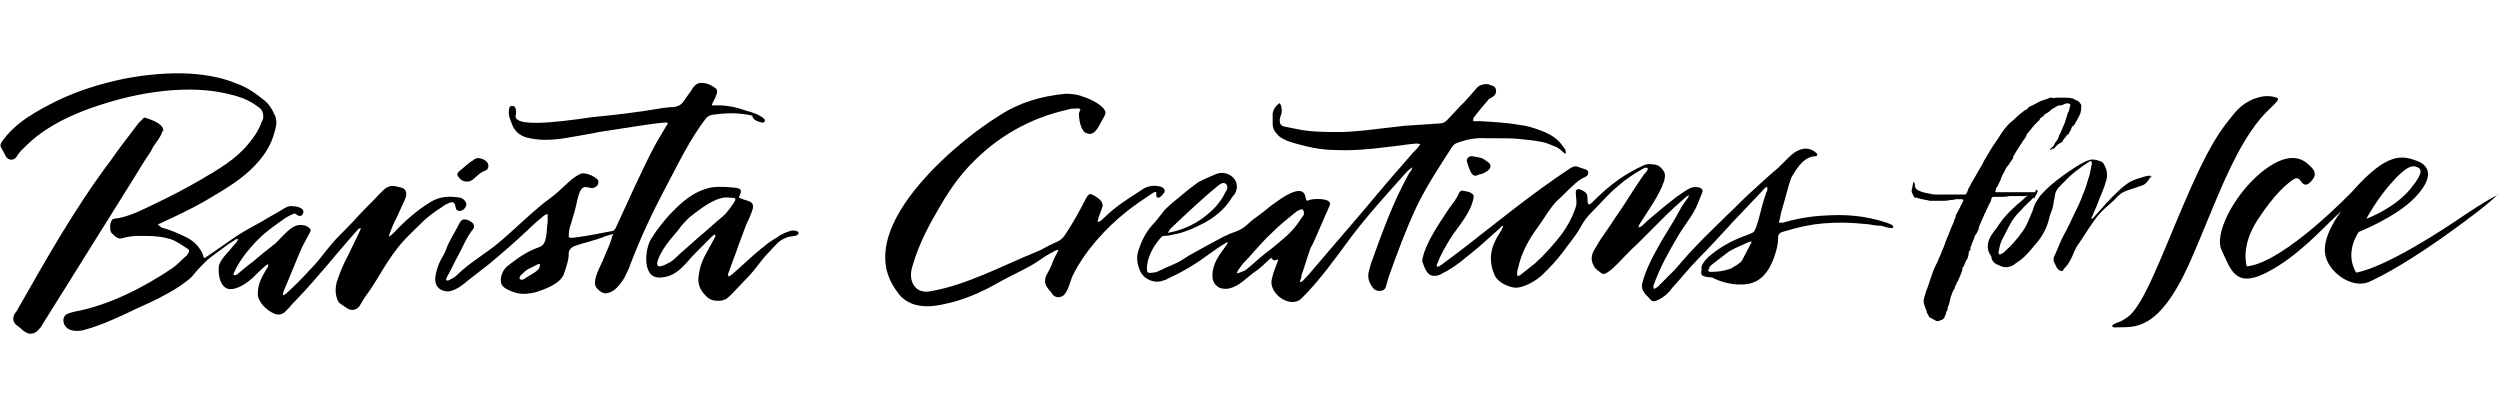 <?xml version="1.0" encoding="utf-8"?>
<!-- Generator: Adobe Illustrator 18.0.0, SVG Export Plug-In . SVG Version: 6.00 Build 0)  -->
<!DOCTYPE svg PUBLIC "-//W3C//DTD SVG 1.1//EN" "http://www.w3.org/Graphics/SVG/1.1/DTD/svg11.dtd">
<svg version="1.1" id="Layer_1" xmlns="http://www.w3.org/2000/svg" xmlns:xlink="http://www.w3.org/1999/xlink" x="0px" y="0px"
	 viewBox="0 0 320 52.1" style="enable-background:new 0 0 320 52.1;" xml:space="preserve">
<g>
	<g>
		<path d="M315.8,27.3c-3.5,2.4-10.3,6.8-14.2,7.6c0,0-1.6-2.2,0.3-5.2c0,0,4.8-1.9,7.2-4.4c2.3-2.4,2.1-4,0.3-4.7
			c-1.9-0.7-3.8-1.2-8.3,3.9c0,0-8.7,9.1-13.5,9.6c0,0-0.9-2.5,1.4-6c2.3-3.5,3.8-4.6,4.5-5.1c0.6-0.4,0.8-0.1,1.1,0.3
			c0.3,0.4,0.7,0.6,1.4-0.3c0.7-0.9,0-1.5-0.7-2.1c-0.7-0.6-2.5-1.6-5.9,1.2c-3.4,2.8-6.1,7.9-5,10c1.1,2.2,1.6,4.9,5.7,2.8
			c4.1-2.1,7.1-5.6,9.6-7.9c0,0-2.4,3-2.1,5.4c0.3,2.4,3.4,4.6,5.6,3.7c2-0.9,5.6-2.9,10.7-6.6c4.7-3.4,5.5-4.3,5.8-4.6
			C320.3,24.7,319.1,25.1,315.8,27.3z M306.2,23.3c1.6-1.8,2.4-2.1,2.9-2c0.9,0.2,1.2,0.7-0.5,2.8c-2.1,2.6-5.7,3.9-5.7,3.9
			S304.2,25.5,306.2,23.3z"/>
		<path d="M291.4,12.5c-0.5-0.2-1.1-0.2-1.4-0.2c0,0,0,0,0.1,0c0,0-2.3,0-4.1,2.2c-1.8,2.2-3.2,3.9-6.6,11.9
			c-2.7,6.3-5.1,12.9-7.1,14.2c-0.4,0.3-0.9,0.6-1.3,0.7c-0.9,0.3-0.8,0.7,0,0.6c2.1-0.1,5.2,0.7,9.2-8.1c3-6.7,5.4-14.2,9.2-18.7
			C290.7,13.6,292.1,12.7,291.4,12.5z"/>
		<g>
			<path d="M260.7,24.6L260.7,24.6c-0.1,0-0.2,0-0.2,0c-0.5,0-0.9,0-1.4,0c-0.3,0-0.7,0-1,0c-0.5,0-1,0-1.6,0c-0.3,0-0.6,0-0.8,0
				c-0.1,0-0.1,0-0.2,0c-0.1,0-0.1-0.1-0.1-0.2c0.1-0.1,0.1-0.2,0.1-0.3c0-0.1,0-0.1,0.1-0.1c0.2-0.3,0.3-0.7,0.5-1c0,0,0-0.1,0-0.1
				c0.1-0.3,0.3-0.7,0.5-1c0.1-0.3,0.3-0.6,0.5-0.8c0.1-0.1,0.1-0.2,0.2-0.3c0,0,0-0.1,0.1-0.1c0-0.1,0.1-0.2,0.1-0.2
				c0.1-0.1,0.2-0.3,0.2-0.4c0,0,0-0.1,0-0.1c0.1-0.1,0.2-0.3,0.3-0.5c0.1-0.1,0.1-0.2,0.2-0.3c0.2-0.3,0.3-0.5,0.5-0.8
				c0,0,0.1-0.1,0.1-0.1c0-0.1,0.1-0.2,0.1-0.2c0.2-0.3,0.4-0.5,0.5-0.8c0-0.1,0.1-0.2,0.1-0.2c0.2-0.2,0.3-0.4,0.5-0.6
				c0.1-0.2,0.3-0.3,0.4-0.5c0,0,0.1-0.1,0.1-0.1c0,0,0.1-0.1,0.1-0.1c0.1-0.1,0.2-0.2,0.3-0.3c0.1-0.1,0.2-0.1,0.2-0.3
				c0,0,0.1-0.1,0.1-0.1c0.2-0.1,0.4-0.3,0.5-0.4c0-0.1,0.1-0.1,0.1-0.1c0.2-0.1,0.5-0.3,0.7-0.5c0,0,0.1-0.1,0.1-0.1
				c0.2-0.1,0.5-0.3,0.7-0.4c0.1-0.1,0.2-0.1,0.3-0.1c0.3,0,0.5-0.1,0.7-0.2c0.2-0.1,0.4-0.1,0.6,0c0.1,0,0.1,0.1,0.1,0.2
				c-0.1,0.2-0.1,0.5-0.2,0.7c0,0.1,0,0.1-0.1,0.2c-0.1,0.4-0.3,0.9-0.4,1.3c-0.1,0.2-0.2,0.5-0.3,0.7c-0.1,0.2-0.2,0.5-0.3,0.7
				c-0.1,0.2-0.2,0.3-0.2,0.5c-0.1,0.2-0.2,0.4-0.4,0.6c0,0.1-0.1,0.1-0.1,0.2c-0.1,0.2-0.2,0.4-0.4,0.5c-0.1,0.1-0.2,0.2-0.2,0.3
				c0,0,0.1,0,0.1,0c0.1-0.1,0.2-0.2,0.4-0.2c0.1,0,0.1,0,0.1-0.1c0.1-0.1,0.2-0.2,0.3-0.3c0,0,0.1-0.1,0.1-0.1
				c0.2-0.1,0.3-0.2,0.5-0.3c0.1,0,0.1-0.1,0.1-0.1c0.1-0.3,0.4-0.5,0.5-0.7c0-0.1,0.1-0.1,0.2-0.2c0.1,0,0.1-0.1,0.1-0.1
				c0.1-0.2,0.2-0.4,0.3-0.5c0,0,0-0.1,0-0.1c0.1-0.2,0.1-0.3,0.3-0.4c0.1-0.1,0.1-0.2,0.2-0.2c0-0.1,0.1-0.2,0.1-0.3
				c0,0,0-0.1,0.1-0.1c0.1-0.2,0.2-0.4,0.3-0.6c0.1-0.1,0.1-0.3,0.2-0.4c0,0,0-0.1,0-0.1c0.1-0.3,0.1-0.5,0.1-0.8c0,0,0-0.1,0-0.1
				c0-0.2-0.2-0.3-0.3-0.5c-0.2-0.1-0.4-0.2-0.6-0.3c-0.1,0-0.1-0.1-0.2-0.1c-0.4-0.1-0.8-0.1-1.3-0.1c-0.2,0-0.4,0-0.6,0
				c-0.3,0-0.5,0.1-0.8,0c0,0,0,0-0.1,0c-0.1,0-0.2,0-0.3,0.1c-0.3,0.1-0.6,0.2-0.9,0.3c-0.5,0.2-0.9,0.5-1.4,0.7
				c-0.1,0-0.1,0.1-0.2,0.1c0,0-0.1,0.1-0.1,0.1c0,0.1-0.1,0.1-0.2,0.2c-0.1,0-0.1,0.1-0.2,0.1c-0.4,0.3-0.8,0.6-1.1,0.9
				c-0.1,0.1-0.2,0.2-0.3,0.3c-0.2,0.1-0.3,0.3-0.5,0.4c-0.5,0.5-1,1.1-1.4,1.8c-0.3,0.5-0.7,1-1,1.5c-0.3,0.5-0.6,1-0.9,1.5
				c-0.1,0.2-0.2,0.4-0.3,0.6c-0.5,0.8-0.9,1.6-1.4,2.4c-0.1,0.3-0.3,0.5-0.4,0.8c0,0.1-0.1,0.2-0.1,0.3c-0.1,0.1-0.1,0.2-0.2,0.3
				c-0.1,0-0.3,0-0.4,0c-0.5,0-1,0-1.6,0c-0.2,0-0.5,0-0.7,0c-0.3,0-0.6,0-0.9,0c-0.3,0-0.6,0-0.9-0.1c-0.2,0-0.4-0.1-0.6-0.1
				c-0.1,0-0.2-0.1-0.4-0.1c-0.3-0.1-0.5-0.2-0.7-0.3c-0.1-0.1-0.3-0.3-0.3-0.5c0-0.1,0-0.1,0-0.2c0-0.1-0.1-0.2-0.1-0.3
				c0,0,0,0-0.1,0c0,0,0,0,0,0c0,0,0,0.1,0,0.1c-0.1,0.3-0.1,0.6-0.2,0.9c0,0.1,0,0.2,0,0.3c0.1,0.2,0.2,0.4,0.3,0.6
				c0,0.1,0.1,0.1,0.2,0.1c0.1,0,0.2,0,0.4,0.1c0.1,0,0.2,0,0.3,0.1c0.1,0,0.2,0,0.2,0c0.3,0.1,0.6,0.1,0.9,0.2c0.4,0,0.7,0,1.1,0
				c0.2,0,0.4,0,0.6,0c0.3,0,0.6,0,0.9-0.1c0.2,0,0.5,0,0.7-0.1c0.1,0,0.1,0,0.2,0c0.1,0,0.3,0,0.4,0c0.1,0,0.1,0,0.2,0
				c0.1,0,0.1,0,0.2,0.1c0,0,0,0,0,0.1c-0.1,0.3-0.3,0.5-0.4,0.8c-0.1,0.2-0.2,0.4-0.3,0.6c-0.1,0.2-0.3,0.4-0.3,0.7c0,0,0,0,0,0.1
				c-0.1,0.1-0.2,0.3-0.2,0.5c-0.1,0.1-0.1,0.3-0.2,0.4c-0.2,0.5-0.4,1-0.6,1.5c-0.2,0.4-0.3,0.8-0.5,1.3c-0.1,0.3-0.3,0.6-0.4,1
				c0,0.1-0.1,0.1-0.1,0.2c-0.2,0.4-0.3,0.8-0.5,1.1c-0.3,0.6-0.5,1.2-0.7,1.8c-0.1,0.3-0.2,0.6-0.3,0.9c-0.1,0.2-0.1,0.4-0.2,0.5
				c-0.1,0.3-0.2,0.7-0.3,1c-0.1,0.3-0.1,0.6,0,0.9c0.1,0.2,0.1,0.4,0.2,0.5c0,0.1,0.1,0.2,0.1,0.3c0,0.3,0.2,0.4,0.3,0.7
				c0,0.1,0.2,0.2,0.3,0.2c0,0,0.1,0.1,0.1,0.1c0.1,0,0.1,0.1,0.2,0.1c0.1,0,0.2,0.1,0.2,0.1c0.1,0.1,0.2,0.1,0.4,0.1
				c0.1,0,0.1,0,0.2-0.1c0.3,0,0.5-0.2,0.6-0.4c0.1-0.2,0.1-0.3,0.2-0.5c0-0.1,0-0.2,0.1-0.3c0.1-0.1,0.1-0.2,0.1-0.4
				c0.2-0.5,0.3-0.9,0.4-1.4c0.1-0.3,0.2-0.5,0.3-0.8c0,0,0.1-0.1,0.1-0.1c0-0.1,0.1-0.1,0.1-0.2c0-0.2,0.1-0.3,0.2-0.5
				c0-0.1,0.1-0.3,0.2-0.4c0.1-0.2,0.2-0.5,0.3-0.7c0.1-0.3,0.3-0.6,0.3-1c0,0,0-0.1,0.1-0.1c0.1-0.2,0.2-0.5,0.3-0.7
				c0-0.1,0-0.1,0.1-0.2c0,0,0-0.1,0.1-0.1c0.1-0.3,0.2-0.6,0.2-0.9c0-0.1,0-0.1,0.1-0.2c0.1-0.1,0.2-0.2,0.1-0.3c0,0,0-0.1,0-0.1
				c0-0.1,0.1-0.1,0.1-0.2c0.1-0.3,0.2-0.6,0.4-1c0-0.1,0-0.2,0.1-0.3c0-0.1,0.1-0.2,0.2-0.3c0.1-0.3,0.3-0.5,0.3-0.8
				c0-0.1,0.1-0.2,0.1-0.3c0.1-0.2,0.2-0.4,0.3-0.7c0.1-0.1,0.1-0.3,0.2-0.4c0.1-0.2,0.1-0.4,0.3-0.6c0,0,0,0,0-0.1
				c0.2-0.3,0.3-0.7,0.5-1c0.1-0.2,0.2-0.4,0.2-0.6c0.1-0.1,0.1-0.2,0.2-0.2c0.1,0,0.1,0,0.2,0c0.2,0,0.3,0,0.5,0c0.1,0,0.1,0,0.2,0
				c0.4,0,0.8,0,1.2-0.1c0.2,0,0.4,0,0.5,0c0.2,0,0.5,0,0.7,0c0.1,0,0.1,0,0.2,0c0.1,0,0.1,0,0.2,0c0.1,0,0.1,0,0.2,0
				c0.3,0,0.6-0.1,0.9-0.1c0,0,0,0,0,0C260.1,24.9,260.3,24.8,260.7,24.6C260.6,24.6,260.7,24.6,260.7,24.6z"/>
			<path d="M275.3,22.5c-0.1,0-0.2,0-0.4,0c-0.4,0.1-2,0.5-2.6,1c-0.4,0.3-0.8,0.6-1.2,1c-1,0.9-2.1,2.2-3,3.2
				c-0.1,0.1-0.2,0.3-0.4,0.3c0-0.1,0-0.2,0.1-0.3c0.2-0.5,0.4-0.9,0.6-1.4c0.4-1.1,0.9-2.1,1.2-3.2c0.2-0.7,0.1-1.3-0.2-1.9
				c-0.1-0.2-0.2-0.4-0.4-0.5c-0.5-0.2-1.1-0.4-1.6-0.2c-0.4,0.1-0.7,0.3-1.1,0.5c-1,0.6-1.9,1.2-2.8,1.9c-0.8,0.6-1.6,1.3-2.3,2.1
				c-0.2,0.2-0.4,0.6-0.6,0.9c-0.2,0.3-0.3,0.7-0.4,1c-0.4,0.9-0.7,1.9-1.3,2.7c-0.7,1-1.4,1.8-2.3,2.6c-0.2,0.2-0.4,0.3-0.7,0.4
				c0-0.1-0.1-0.2-0.1-0.3c0.1-0.5,0.2-1,0.4-1.5c0.4-0.7,0.7-1.4,1.1-2.1c0.3-0.6,0.8-1.2,1.3-1.7c0.6-0.7,1.3-1.3,1.9-1.9
				c0.1-0.1,0.2-0.3,0.3-0.5c0.1-0.2-0.1-0.3-0.2-0.3l-0.3,0.8c-0.1-0.2-0.3-0.2-0.4-0.3c0,0-0.1,0-0.1,0c0,0-0.1,0-0.1,0.1
				c-0.3,0.2-0.5,0.4-0.7,0.6c-1.2,1-2.3,2-3.1,3.2c-0.3,0.5-0.7,0.9-1,1.4c-0.5,0.8-0.7,1.7-0.1,2.6c0.1,0.1,0.1,0.2,0.1,0.3
				c0.1,0.4,0.3,0.6,0.6,0.8c0.2,0.1,0.5,0.2,0.7,0.3c0.5,0.2,0.9,0.1,1.4-0.1c0.3-0.2,0.7-0.5,1-0.7c0.8-0.6,1.4-1.4,2-2.1
				c0.7-0.8,1.3-1.8,1.6-2.9c0.1-0.4,0.2-0.8,0.4-1.3c0.2-0.4,0.2-0.8,0.3-1.3c0.1-0.3,0.1-0.7,0.2-1c0.2-0.6,0.6-0.9,1.1-1.4
				c0.9-1,2-1.8,3.2-2.6c0.1,0,0.2-0.1,0.2-0.1c0.2,0.1,0.2,0.4,0.1,0.6c-0.1,0.6-0.2,1.2-0.4,1.7c-0.2,0.7-0.4,1.4-0.7,2
				c-0.3,0.9-0.7,1.7-1.1,2.5c-0.5,1.1-1,2.1-1.6,3.2c-0.3,0.7-0.6,1.4-0.9,2.1c-0.2,0.3-0.2,0.7,0,1c0.2,0.4,0.3,0.9,0.9,1
				c0.2,0,0.2-0.2,0.3-0.3c0.6-0.6,1-1.4,1.3-2.2c0.1-0.2,0.2-0.4,0.3-0.6c0.7-1,1.3-2,2-3c0.3-0.4,0.6-0.9,1-1.3
				c0.7-0.8,1.5-1.3,2.2-2.1c0,0,0.1-0.1,0.1-0.1c0.2-0.2,0.6-0.5,0.7-0.5c0.5-0.3,1.5-0.5,1.9-0.7c0.6-0.2,0.9-0.2,1.4-1
				c0.1-0.1,0.2-0.3,0.2-0.4C275.5,23,275.5,22.6,275.3,22.5z"/>
			<path d="M260.4,25.4l0.3-0.8c0,0-0.1,0-0.1,0c-0.3,0.1-0.5,0.3-0.8,0.5c0,0,0.1,0,0.1,0C260.1,25.2,260.3,25.2,260.4,25.4z"/>
		</g>
	</g>
	<g>
		<g>
			<path d="M20.2,28.8c0.1-0.1,0.2-0.2,0.3-0.2c0.6-0.3,1.1-0.5,1.7-0.8c1.7-0.8,3.5-1.7,5.1-2.7c1.7-1,3.3-2,4.7-3.3
				c1.5-1.4,2.7-3,3.2-5.1c0.2-0.7,0.3-1.4-0.1-2.1c-0.3-0.7-0.7-1.3-1.2-1.7c-1.1-0.9-2.2-1.7-3.6-2.2C26,8.9,20.4,9.2,15.8,10.1
				c-2.9,0.6-5.8,1.5-8.5,2.8c-2.6,1.3-5.4,2.8-7.1,5.3c-0.1,0.2-0.2,0.4-0.1,0.6c0.2,0.4,0.5,0.9,0.7,1.3c0.3,0.4,0.9,0.5,1.3,0
				C2.4,19.5,3,19,3.5,18.5c3.1-3,7.7-4.7,11.8-5.8c4.6-1.2,10-1.8,14.6-0.5c1.2,0.3,2.3,0.8,3.3,1.6c0.4,0.3,0.5,0.7,0.5,1.2
				c0,0.2-0.1,0.4-0.2,0.6c-0.4,1.1-1,2-1.7,2.8c-1.6,2-3.9,3.3-6.1,4.6c-1.9,1.1-3.8,2.1-5.7,3c-1.7,0.8-3.5,1.8-5.4,2
				c-0.2,0-0.3,0.2-0.4,0.4c0,0.1-0.1,0.3-0.1,0.4c0,0.9,0,0.9,0.7,1.5c0.3,0.2,0.5,0.3,0.8,0.2c0.7-0.2,1.4-0.3,2.1-0.3
				c0.4,0,0.7,0,1.1,0c1,0,2,0.1,3,0.4c0.9,0.3,1.5,0.8,2.3,1.3c0.1,0,0.1,0.2,0.1,0.3c-0.1,0.2-0.2,0.4-0.3,0.5
				c-0.6,0.5-1.1,1.1-1.8,1.6c-3.7,2.5-8.2,4.8-12.6,5.6c-0.4,0.1-0.8,0.2-1.1,0.4c-0.5,0.5-0.3,1.3,0.2,1.7
				c0.5,0.4,1.3,0.4,1.9,0.3c2.4-0.6,4.9-1.8,7.2-2.9c1.8-0.8,3.5-1.6,5.2-2.7c0.7-0.5,1.5-1,2-1.7c0.5-0.6,1-1.1,1.5-1.6
				c0.7-0.6,1.4-1.1,2.1-1.6c0.5-0.4,1.1-0.8,1.6-1.1c0.1-0.1,0.2-0.1,0.4-0.1c-0.1,0.2-0.2,0.4-0.3,0.5c-0.5,0.5-0.9,1.1-1.4,1.6
				c-0.4,0.5-0.8,1-0.8,1.6c-0.1,1,0.3,2.9,1.7,2.7c1.1-0.1,2.5-1.2,3.2-2c0.4-0.4,0.8-0.7,1.1-1c0.1-0.1,0.2-0.1,0.3-0.2
				c0.1,0.2,0,0.4-0.1,0.5c-0.6,1-1.2,2-1.2,3.2c0,0.2,0,0.5,0.1,0.7c0.4,0.9,1.1,1.5,1.9,1.9c0.6,0.3,1.2,0.2,1.7-0.4
				c0.1-0.1,0.2-0.2,0.3-0.3c0.3-0.4,0.6-0.7,1-1.1c2.7-2.8,5.1-5.9,7.7-8.8c0.1-0.1,0.2-0.3,0.5-0.3c-0.1,0.2-0.1,0.3-0.2,0.5
				c-0.5,1-0.9,1.9-1.4,2.9c-0.6,1.1-1.1,2.3-1.5,3.5c-0.2,0.8-0.2,1.5,0.1,2.3c0.1,0.2,0.2,0.4,0.4,0.5c0.3,0.2,0.6,0.4,0.9,0.6
				c0.5,0.3,1.1,0.2,1.5-0.3c0.2-0.3,0.4-0.7,0.6-1c0.1-0.1,0.1-0.2,0.2-0.3c1-1.3,1.8-2.8,2.7-4.2c0.6-0.9,1.2-1.8,2-2.7
				c0.9-1,1.9-1.9,2.9-2.9c0.8-0.7,1.7-1.3,2.6-1.9c0.3-0.1,0.5-0.3,0.8-0.3c0.6-0.1,0.4,0.8,0.7,1c0.4,0.3,1.1-0.1,1.2-0.7
				c0-0.4-0.4-0.8-0.8-0.9c-1.3-0.2-2.5-0.2-3.7,0.5c-1.8,1.1-3.3,2.4-4.7,3.9c-0.2,0.2-0.4,0.4-0.7,0.6c0-0.1,0-0.2,0-0.2
				c0.3-0.8,0.6-1.6,1-2.3c0.3-0.7,0.7-1.5,1-2.2c0.1-0.2,0.2-0.5,0.2-0.7c0-0.5-0.2-0.8-0.7-0.9c-0.4-0.1-0.7-0.2-1.1-0.2
				c-0.2,0-0.5,0.1-0.7,0.2c-0.3,0.2-0.6,0.5-0.9,0.8c-0.9,1-1.9,1.9-2.8,2.9c-0.8,0.9-1.7,1.8-2.5,2.6c-0.5,0.5-0.9,1-1.4,1.6
				c-0.7,0.9-1.4,1.8-2.2,2.6c-1,1.1-2,2.1-3.1,3.1c-0.1,0.1-0.2,0.1-0.3,0.2c-0.2-0.2,0-0.3,0-0.5c0.6-1.4,1.1-2.7,1.7-4.1
				c0.3-0.7,0.6-1.5,1-2.2c0.2-0.4,0.5-0.9,0.7-1.3c0.1-0.2,0.1-0.3-0.1-0.5c-0.3-0.3-0.7-0.4-1.1-0.4c-1.2-0.1-2.4,1.6-3.3,2.4
				c-0.9,0.7-1.8,1.4-2.7,2.2c-0.7,0.5-1.4,1.1-2,1.6c-0.1,0.1-0.3,0.3-0.6,0.2c0-0.1,0-0.2,0-0.2c0.4-0.9,0.9-1.7,1.5-2.5
				c0.5-0.6,1-1.2,1.5-1.7c0.4-0.4,0.8-0.8,1.2-1.1c0.6-0.5,1.3-1,2-1.5c0.4-0.3,0.9-0.6,1.4-0.8c0.2-0.1,0.3-0.1,0.5,0.1
				c0.3,0.2,0.5,0.2,0.7,0c0.2-0.3,0.2-0.6-0.1-0.8c-0.3-0.2-0.7-0.3-1.1-0.3c-0.6-0.1-1,0.2-1.5,0.5c-0.8,0.5-1.6,0.9-2.4,1.4
				c-1.1,0.6-2.2,1.2-3.3,1.9c-1.3,0.9-2.6,1.8-3.9,2.7c-0.1,0.1-0.2,0.1-0.3,0.1c-0.1-0.2-0.1-0.4-0.2-0.6c-0.5-1-1.3-1.7-2.2-2.1
				c-1-0.5-2-0.9-3.1-1.2C20.5,28.9,20.4,28.9,20.2,28.8"/>
			<path d="M20.9,16.6c-0.1-0.8-1.6-1.3-2.2-1.5c-0.2-0.1-0.4,0-0.5,0.2c-0.2,0.2-0.3,0.3-0.5,0.5c-1.2,1.6-2.4,3.1-3.5,4.7
				C9.6,26.6,5.9,33.2,2.2,39.7c-0.1,0.2-0.3,0.4-0.4,0.6c-0.2,0.5-0.1,1,0.3,1.3c0.6,0.4,0.9,0.9,1.6,1.1c0.7,0.1,1.1-0.3,1.5-0.8
				c4-6.4,8-12.8,12-19.2c0.7-1.1,1.3-2.2,2.1-3.3c0.1-0.2,0.2-0.4,0.3-0.6c0.4-0.6,1-1.3,1.2-2C20.9,16.8,20.9,16.7,20.9,16.6"/>
			<path d="M62.2,21.8c0.4-0.2,0.4-0.8,0.1-1.1c-0.2-0.2-0.4-0.3-0.7-0.4c-0.3-0.1-0.6-0.1-0.9,0.1c-0.2,0.2-0.5,0.3-0.7,0.5
				c-0.4,0.3-0.8,0.7-1.2,1c-0.4,0.4-0.3,0.5,0,0.9l0,0c0.4,0.5,1.2,0.6,1.7,0.2C61.1,22.5,61.4,22.1,62.2,21.8
				C62.2,21.8,62.2,21.8,62.2,21.8"/>
			<path d="M97.6,15.7c0.3,0,0.4-0.3,0.2-0.5c-0.5-0.5-1.7-0.9-2.2-1c-1.4-0.5-2.7-0.8-4.4-0.7c-0.4,0,1.1-1.7,0.4-2.2
				c-0.9-0.7-1.8-0.8-2.3-0.6c-0.2,0.1-0.5,0.3-0.9,1c-0.3,0.4-0.7,1-1,1.4c-0.3,0.4-0.7,0.5-1.1,0.6c-0.5,0-1.4,0.1-1.9,0.2
				c-3,0.5-5.6,0.8-8.6,1.1c-1.1,0.1-10.1,1.7-9.8-0.2c0.1-0.4,0.1-0.8-0.1-1.1c-0.1-0.2-0.7-0.2-0.7,0.1c-0.1,0.4-0.1,0.8,0,1.2
				c0.1,0.3,0.2,0.6,0.3,0.8c0.3,0.9,0.9,1.5,1.9,1.8c0.8,0.2,1.6,0.3,2.4,0.3c1.8,0,3.5-0.4,5.3-0.7c0.7-0.1,1.4-0.3,2.2-0.4
				c1.3-0.2,2.6-0.4,3.9-0.6c1.3-0.2,2.5-0.4,3.8-0.5c0.2,0,0.3-0.1,0.5,0.1c-0.1,0.1-0.1,0.2-0.2,0.3c-0.4,0.7-0.9,1.5-1.3,2.2
				c-1.6,2.9-3.8,7.9-5.2,10.9c-0.1,0.2-0.3,0.4-0.6,0.4c-1.5,0.3-3,0.6-4.6,0.8c-0.2,0-0.5,0.1-0.7,0c-0.1,0-0.1-0.1-0.1-0.2
				c0-0.5,0.1-1.1,0.3-1.6c0.3-1,0.6-2,0.8-3c0.6-2.7,1.4-1.2,2.2-1.6c0.4-0.2,0.5-0.4,0.5-0.8c0-0.3-0.9-0.8-1.3-0.9
				c-0.4-0.1-0.7-0.2-1.1,0c-1,0.5-1.7,1.3-2.5,2c-0.8,0.8-1.8,1.4-2.6,2.1c-1.8,1.5-3.5,3.2-5.3,4.7c-1.7,1.4-3.8,2.6-5.3,4.1
				c-0.3,0.3-0.7,0.5-1.1,0.7c-0.1,0-0.1,0-0.2,0c-0.1,0-0.1-0.1-0.1-0.2c0.1-0.1,0.1-0.3,0.2-0.4c0.5-0.9,0.9-1.8,1.4-2.7
				c0.6-1.1,1-2.2,1.8-3.2c0.3-0.3,0.2-0.8-0.2-1c-0.1-0.1-0.2-0.1-0.3-0.2c-0.6-0.2-0.9-0.2-1.2,0.4c-0.4,0.8-0.9,1.6-1.3,2.4
				c-0.3,0.5-0.4,1.1-0.7,1.6c-0.5,0.8-0.8,1.5-1,2.4c-0.1,0.5-0.2,1.2,0.2,1.7c0.3,0.4,0.8,0.6,1.4,0.6c0.9-0.1,1.8-0.8,2.5-1.4
				c0.9-0.7,1.8-1.4,2.7-2.1c1.7-1.4,3.4-2.9,5-4.4c0.6-0.6,1.3-1.2,1.9-1.7c0.1-0.1,0.3-0.2,0.5-0.3c0.1,0,0.1,0,0.1,0.1
				c0,0.3,0,0.8,0,0.9c-0.2,1.2,0,2.8-1,3.2c-1.7,0.6-2.8,1.4-4.2,2.5c-0.6,0.5-1,1.6-0.7,2.3c0.3,0.6,1.3,0.9,1.9,1.1
				c0.8,0.2,1.7,0.1,2.5-0.1c1.2-0.4,3.2-1.1,3.6-2.4c0.3-0.9,0.6-1.7,0.6-2.6c0-0.4,0.3-0.7,0.7-0.9c1.5-0.5,2.6-0.7,4.1-1.3
				c0.4-0.1,0.9-0.3,0.9-0.2c-0.2,0.3-0.2,0.4-0.2,0.5c-0.5,1.5-0.4,1-1,2.5c-0.3,0.9-1.7,3-0.9,3.9c0.5,0.5,1,1,2.1,0.3
				c0.6-0.4,1-1,1.4-1.6c0.3-0.6,0.6-1.2,0.8-1.8c1.3-3.4,2.8-6.6,4.5-9.8c1.6-3,3.1-6.2,5.2-8.9c0.2-0.2,0.4-0.3,0.7-0.4
				c0.8-0.1,1.6-0.2,2.5-0.2c0.9,0,1.8,0.1,2.7,0.3C96.3,15.3,97,15.6,97.6,15.7 M66.7,35.8c-0.1,0-0.2-0.1-0.2-0.2
				c0-0.2,0.1-0.3,0.2-0.4c0.3-0.3,0.6-0.6,1-0.8c0.2-0.1,0.4-0.2,0.6-0.3c0.2-0.1,0.4-0.2,0.6-0.3c0.1,0,0.1,0,0.2,0
				c0,0,0,0.1,0,0.1c0,0.3-0.1,0.5-0.3,0.7c-0.5,0.4-1.1,0.7-1.7,1.1C67,35.8,66.8,35.8,66.7,35.8"/>
			<path d="M97.6,31.7c-0.2,0.1-0.3,0.3-0.5,0.4c-1.2,1-2.3,2.1-3.5,3.1c-0.1,0.1-0.2,0.1-0.3,0.2c-0.2-0.2-0.1-0.4,0-0.6
				c0.4-1.2,0.9-2.4,1.3-3.6c0.3-0.8,0.6-1.6,0.9-2.4c0.3-0.6,0.6-1.3,0.8-1.9c0.2-0.6,0.1-1-0.6-1.2c-0.3-0.1-0.7-0.2-1.1-0.4
				c0-0.1,0-0.2,0.1-0.3c0-0.1,0.1-0.2,0.1-0.3c0.1-0.3,0-0.5-0.3-0.6C94.2,24,92.1,23.8,91,24c-2.3,0.5-3.8,1.9-5.4,3.6
				c-0.8,0.9-1.6,1.9-2.2,2.9c-0.7,1-1.1,3.7,0,4.7c0.4,0.3,0.9,0.4,1.4,0.3c2-0.2,3-1.9,4.3-3.2c0.7-0.7,1.3-1.3,2-2
				c0.1-0.1,0.2-0.2,0.4-0.3c0.1,0.2,0.1,0.3,0,0.4c-0.4,0.7-0.8,1.5-1.2,2.2c-0.5,0.9-0.8,1.9-0.9,2.9c-0.1,1.1,0.4,1.9,1.2,2.6
				c0.1,0.1,0.2,0.1,0.3,0.2c0.4,0.2,0.8,0.2,1.2,0.2c0.3,0,0.5-0.1,0.8-0.2c0.3-0.2,0.6-0.5,0.8-0.7c0.7-0.7,1.3-1.4,2-2.1
				c1-1,1.7-2.2,2.7-3.2c0.9-0.9,1.2-1.5,2.3-1.9c0.4-0.2,1.4-0.1,1.5-0.5c0.1-0.3-0.4-0.4-0.7-0.4c-0.4,0-1.6,0.5-1.9,0.8
				C98.3,31.1,98.6,30.9,97.6,31.7 M85.5,33.7c-2.5,1.4-0.9-1.3-0.6-1.8c0.5-0.8,1.1-1.5,1.7-2.2c0.3-0.3,0.5-0.7,0.8-1
				c0.3-0.3,0.6-0.7,1-1c0.9-0.7,1.9-1.5,3-2c0.6-0.3,1.3-0.5,2-0.4c0.8,0,0.9,0.1,0.5,0.7c-0.4,0.6-0.9,1.3-1.5,1.8
				c-1,0.8-1.9,1.7-2.9,2.5c-0.9,0.8-1.7,1.5-2.6,2.3C86.6,32.9,86,33.5,85.5,33.7"/>
		</g>
		<g>
			<path d="M138.8,16.9c0,0,0.1,0.1,0.2,0.1c1.2,0.7,1.8-1.3,2.3-2c0.1-0.2,0.2-0.4,0.2-0.6c-0.1-0.9-2.1-1.8-2.8-2
				c-0.7-0.3-1.5-0.4-2.3-0.4c-3.1,0.3-5.9,1.1-8.5,2.8c-2.7,1.7-5.2,3.7-7.5,5.9c-3.4,3.3-8.1,8.8-6.9,13.9
				c0.3,1.2,0.9,2.2,1.6,3.1c0.9,1.1,2.2,1.5,3.6,1.5c1.2,0,2.3-0.3,3.5-0.6c2.1-0.6,4-1.5,5.9-2.6c1.8-1,3.8-1.8,5.4-3
				c0.3-0.2,0.6-0.4,1-0.6c0.3-0.1,0.5-0.4,1-0.4c-0.3,0.6-0.5,0.9-0.7,1.4c-0.2,0.6-0.5,1.2-0.8,1.7c-0.3,0.6-0.4,1.2,0.2,1.9
				c0.1,0.2,0.3,0.3,0.4,0.5c0.3,0.5,0.8,0.7,1.4,0.4c0.7-0.4,1-2,1.3-2.6c1.5-3.1,4.3-6.2,7-8.3c1-0.8,2.1-1.5,3.1-2.2
				c0.2-0.1,0.4-0.3,0.6-0.2v0.4c0,0.3,0.3,0.4,0.5,0.2c0.2-0.1,0.3-0.3,0.4-0.4c0.3-0.3,0.2-0.6-0.1-0.8c-0.1-0.1-0.6-0.2-0.7-0.2
				c-1-0.1-1.6,0.2-2.4,0.8c-1.6,1-3.1,2-4.4,3.3c-0.2,0.2-0.4,0.4-0.7,0.5c-0.1,0-0.1,0-0.1-0.1c0-0.1,0.1-0.3,0.1-0.4
				c0.2-0.5,0.3-0.9,0.5-1.4c0.1-0.3,0-0.4-0.1-0.7c-0.3-0.4-0.8-0.7-1.2-0.9c-0.2-0.1-0.4-0.1-0.6,0.2c-0.1,0.1-0.1,0.2-0.2,0.3
				c-0.8,1.6-1.7,3.2-2.7,4.7c-0.2,0.3-0.5,0.6-0.9,0.8c-0.7,0.3-1.5,0.7-2.2,1.1c-0.2,0.1-0.5,0.2-0.7,0.3c-4.4,1.8-8.8,4.2-13.5,5
				c-1.8,0.3-2.7-1.2-2.3-2.9c0.6-2.2,1.5-4.2,2.6-6.2c1.4-2.5,2.8-4.9,4.8-7c3.5-3.7,7.7-6.1,12.7-7.2c0.2-0.1,0.5-0.1,0.8-0.1
				c0.2,0,0.5-0.1,0.7,0.1c-0.1,0.2-0.1,0.3-0.2,0.5C138.1,15.3,138.3,16.4,138.8,16.9"/>
			<path d="M190.5,21.8c0.3-0.3,0.5-0.7-0.1-1.1c0,0,0,0,0,0c-0.8-0.6-0.9-0.5-1.9-0.7c-0.5-0.1-0.9,0.4-0.7,0.8
				c0.2,0.5,0.4,1.6,1,1.7c0.2,0,0.4-0.1,0.6-0.2C189.8,22.3,190.2,22,190.5,21.8"/>
			<path d="M163.5,33.2c0.1,0.1,0.1,0,0.1,0.1c-0.1,0.3-0.2,0.5-0.3,0.8c-0.2,0.5-0.4,1.1-0.5,1.6c-0.5,1.8,2.3,3.9,3.8,2.5
				c2.4-2.4,4.3-5.1,6.3-7.8c2.1-2.8,4.5-5.4,6.8-8c0.3-0.3,0.6-0.7,1.1-1c-0.1,0.2-0.1,0.3-0.1,0.3c-0.1,0.2-0.3,0.4-0.4,0.6
				c-2,3.6-3.4,7.5-4.8,11.4c-0.1,0.2-0.1,0.5-0.2,0.7c-0.3,0.9-0.2,1.6,0.4,2.4c0.3,0.4,0.7,0.5,1.1,0.4c0.3,0,0.5-0.2,0.6-0.5
				c0.1-0.4,0.2-0.7,0.3-1.1c1.1-3.1,2.2-6.1,3.6-9.1c1.3-2.7,2.9-5.1,4.5-7.6c0.2-0.3,0.4-0.5,0.7-0.6c1.3-0.5,2.6-0.7,3.9-0.6
				c0.5,0,1,0,1.4,0c0.9,0,1.9,0,2.8,0.1c1,0.1,2,0.2,2.9,0.4c0.5,0.1,0.9,0.3,1.4,0.5c0.4,0.1,0.8,0.4,1.1,0.7
				c0.1,0.1,0.2,0.2,0.4,0.3c0.1-0.4-0.1-0.7-0.3-0.9c-0.7-1.1-1.8-1.7-2.9-2.1c-0.8-0.3-1.7-0.6-2.6-0.7c-1.7-0.3-3.5-0.4-5.3-0.5
				c-0.3,0-0.5,0.1-0.8-0.1c0.1-0.1,0.1-0.2,0.1-0.3c0.6-0.8,1.2-1.5,1.8-2.2c0.1-0.2,0.3-0.3,0.5-0.4c0.4-0.2,0.6-0.5,0.6-0.8
				c0-0.3-0.1-0.6-0.4-0.7c-0.2-0.1-0.4-0.1-0.5-0.2c-0.2,0-0.5-0.1-0.7,0c-0.4,0.1-0.7,0.2-0.9,0.5c-0.7,0.8-1.4,1.6-2.1,2.3
				c-0.6,0.6-1.1,1.2-1.7,1.8c-0.2,0.2-0.5,0.4-0.9,0.4c-1.5,0.1-3,0.2-4.5,0.3c-1.7,0.2-3.5,0.4-5.2,0.6c-1.1,0.1-2.2,0.2-3.2,0.2
				c-1.8,0-3.7,0-5.5-0.4c-0.5-0.1-1-0.2-1.5-0.3c-0.5-0.1-0.6-0.4-0.6-0.9c0-0.1,0.1-0.3,0.1-0.4c0.2-0.4,0.2-0.8,0.1-1.3
				c0-0.1-0.1-0.2-0.2-0.4c-0.5,0.3-0.8,0.8-0.9,1.3c0,0.4,0,0.8,0,1.3c0,0.6,0.2,1,0.6,1.4c0.3,0.4,0.8,0.6,1.2,0.8
				c0.8,0.3,1.6,0.5,2.4,0.7c1.2,0.3,2.5,0.5,3.8,0.5c2.3,0.1,4.5-0.1,6.8-0.4c1.1-0.1,2.2-0.3,3.3-0.4c0.2,0,0.5-0.1,0.8,0.1
				c-0.2,0.2-0.3,0.4-0.4,0.5c-0.2,0.2-0.3,0.3-0.5,0.5c-1.1,1.3-2.2,2.5-3.3,3.8c-1.3,1.5-2.5,3-3.8,4.5c-1.8,2.1-3.6,4.2-5.4,6.3
				c-0.5,0.6-1,1.2-1.6,1.8c-0.1,0.1-0.2,0.2-0.3,0.2c0,0-0.1,0-0.1-0.1c0.1-0.3,0.2-0.5,0.2-0.8c0.4-1.1,0.7-2.2,1.1-3.3
				c0.1-0.3,0.3-0.6,0.4-0.8c0.7-1.6,1.4-3.2,2.1-4.8c0.4-1-2.1-0.9-2.6-0.7c-0.1,0-0.2,0.1-0.2,0.1c-0.2,0-0.3-0.3-0.3-0.5
				c-0.4-2.1-3.9,0.8-4.5,1.2c-0.4,0.3-0.7,0.6-1,0.8c-0.6,0.5-1.3,0.9-1.9,1.5c-0.4,0.4-0.9,0.7-1.4,0.9c-0.6,0.2-1.1,0.4-1.7,0.7
				c-1.5,0.8-3,1.6-4.4,2.4c-0.6,0.4-1.2,0.8-1.9,1.1c-0.7,0.3-1.4,0.6-2,0.9c-0.2,0.1-0.5,0.2-0.8,0.2c-0.6,0.1-0.7,0-0.7-0.6
				c0-0.3,0.1-0.5,0.1-0.8c0.3-1.2,0.9-2.2,1.7-3.1c0.1-0.1,0.2-0.2,0.4-0.2c0.4,0,0.8-0.1,1.3-0.2c1.1-0.2,2.1-0.6,3.1-1.1
				c1.5-0.7,2.8-1.6,3.8-2.9c0.3-0.4,0.5-0.8,0.8-1.1c1.1-1.7-0.8-3.3-2.4-2.6c-0.2,0.1-0.5,0.2-0.7,0.3c-0.6,0.3-1.3,0.5-1.9,1
				c-1.1,0.8-2.1,1.7-3.1,2.5c-0.3,0.3-0.8,0.7-1,1c-0.5,0.6-0.9,1.2-1.4,1.7c-0.9,1-1.4,2.1-1.8,3.3c-0.3,1-0.1,2,0.4,2.9
				c0.6,0.9,1.8,1.2,2.5,1c0.4-0.1,0.7-0.2,1-0.4c1.8-0.8,3.6-1.9,5.2-3.1c0.7-0.5,1.4-1,2.1-1.4c0.1-0.1,0.2,0,0.3-0.1
				c-0.1,0.2-0.2,0.4-0.3,0.5c-0.9,1.2-1.8,2.4-1.7,4c0,0.2,0.1,0.5,0.2,0.7c0.2,0.3,0.5,0.6,0.9,0.7c0.4,0.1,0.8,0.1,1.1,0
				c1.3-0.3,2.2-1.4,3.2-2.1c0.8-0.5,1.4-1.2,2.1-1.8C163.1,33.5,163.3,33.3,163.5,33.2 M149.5,29.8c0.1-0.2,0.2-0.4,0.4-0.6
				c1.9-1.8,4-3.8,6.1-5.5c0.1-0.1,0.2-0.1,0.3-0.2c0.4-0.2,0.8,0,0.8,0.5c0,0.2-0.1,0.4-0.2,0.5c-0.5,1.1-1.3,2.1-2.3,2.9
				c-1.4,1.2-2.9,1.9-4.6,2.3c-0.2,0-0.3,0.1-0.5,0.1C149.6,29.8,149.6,29.8,149.5,29.8 M158.3,35c0.1-0.3,0.2-0.5,0.4-0.7
				c0.3-0.5,0.7-0.9,1.1-1.3c1-1.1,2-2.3,3.1-3.3c0.9-0.9,1.9-1.7,2.9-2.5c0.2-0.2,0.5-0.3,0.7-0.4c0.1,0,0.3,0,0.3,0.1
				c0.1,0.1,0.1,0.3,0.1,0.5c0,0.2-0.2,0.3-0.3,0.5c-0.7,1.1-1.5,2-2.5,2.8c-0.7,0.6-1.4,1.2-2.1,1.7c-0.9,0.7-1.7,1.5-2.6,2.2
				C159.1,34.7,158.8,34.9,158.3,35"/>
			<path d="M192.3,28.9c0,0,0.1,0.1,0.1,0.1c-0.1,0.1-0.1,0.3-0.2,0.4c-0.2,0.4-0.5,0.8-0.7,1.2c-0.8,1.5-0.9,3-0.2,4.6
				c0.4,0.9,1.5,1.4,2.4,1.6c1.2,0.2,3-0.9,3.8-1.7c1-1,1.7-1.7,2.6-2.9c0.7-1,1.6-2,2.2-3.1c0.4-0.8,0.9-1.4,1.5-2
				c1.1-1.1,2.1-2.3,3.2-3.2c1-0.9,2.2-1.7,3.3-2.3c0.2-0.1,0.3-0.2,0.6-0.1c0,0.1,0,0.1,0,0.2c-0.1,0.3-0.4,0.5-0.6,0.8
				c-0.4,0.6-0.8,1.2-1.2,1.8c-0.8,1.3-1.6,2.5-2.5,3.8c-0.5,0.8-1.1,1.6-1.7,2.5c-0.3,0.5-0.6,1-0.9,1.5c-0.3,0.6-0.4,1.2,0,1.9
				c0.2,0.5,0.7,0.7,1,1c0.2,0.1,0.4,0.1,0.7-0.1c0.5-0.3,0.9-0.7,1.3-1.1c0.9-0.9,1.7-1.8,2.6-2.6c1.1-1.1,2.3-2.3,3.4-3.4
				c0.9-0.9,1.8-1.7,2.7-2.5c0.1-0.1,0.2-0.2,0.5-0.3c-0.1,0.2-0.1,0.3-0.2,0.4c-0.4,0.5-0.8,1.1-1.1,1.7c-0.7,1.3-1.5,2.5-2.2,3.7
				c-1,1.8-2,3.5-2.5,5.5c-0.1,0.5,0,0.8,0.3,1.2c0.2,0.3,0.5,0.5,0.7,0.8c0.3,0.3,0.4,0.3,0.8,0.2c0.1-0.1,0.3-0.1,0.4-0.2
				c0.6-0.3,1.2-0.8,1.6-1.4c1.2-1.3,2.2-2.6,3.4-3.8c1.6-1.6,3.1-3.3,4.6-4.9c1.2-1.3,2.5-2.6,3.7-3.9c0.1-0.2,0.3-0.3,0.5-0.4
				c0,0.4,0.1,0.4-0.1,0.7c-0.4,1.1-0.7,2.3-1,3.5c-0.2,0.7-0.2,0.6-0.4,1.2c-0.1,0.2-0.2,0.4-0.4,0.5c-0.3,0.1-0.6,0.3-1,0.4
				c-1.6,0.6-3.1,1.4-4.4,2.5c-0.3,0.2-0.5,0.5-0.7,0.7c-0.2,0.3-0.5,0.7-0.4,1c0,0.5-0.4,1,1.1,1.1c0.1,0,0.3,0,0.4,0.1
				c1.4,0.7,3.5,1.1,5,0.6c1.5-0.5,2.3-1.9,2.8-3.3c0.3-0.9,0.5-1.6,0.5-2.5c0-0.4,0.2-0.6,0.5-0.7c1-0.3,2.1-0.6,3.1-0.8
				c1.5-0.3,3-0.4,4.6-0.4c1.1,0,2.2,0.1,3.3,0.2c0.6,0.1,1.2,0.2,1.7,0.2c0.4,0.1,0.9,0.3,1.4,0.3c0.1,0,0.2-0.2,0.1-0.3
				c-0.2-0.2-0.6-0.3-0.8-0.4c-2.8-0.9-5.2-1.1-8.1-0.9c-1.8,0.1-3.5,0.4-5.2,0.9c-0.2,0-0.3,0-0.5,0c0.2-0.7,0.2-1.1,0.4-1.7
				c0.3-1.1,0.6-2.1,0.9-3.2c0.1-0.3,0.2-0.6,0.3-0.9c0.3-0.5,0.6-1,1-1.5c0.5-0.6,1.1-1.1,1.9-1.2c0.1,0,0.1,0,0.2,0
				c0.2,0,0.3-0.3,0.1-0.4c-0.5-0.5-1.2-0.7-1.9-0.5c-0.7,0.2-1.2,0.6-1.7,1.1c-0.4,0.4-0.8,0.8-1.2,1.2c-1.3,1.1-2.5,2.2-3.8,3.4
				c-1,0.9-1.9,1.9-2.9,2.8c-1.4,1.4-2.8,2.7-4.1,4.1c-0.9,0.9-1.7,1.9-2.5,2.8c-0.7,0.7-1.4,1.4-2.1,2.1c-0.2,0.2-0.4,0.3-0.6,0.4
				c-0.1-0.4-0.1-0.4,0-0.6c0.8-2.2,1.9-4.2,3.1-6.2c0.8-1.4,1.9-2.6,2.5-4.1c0.2-0.5,0.4-1,0.6-1.5c0.1-0.3-0.1-0.5-0.4-0.6
				c-0.4-0.1-0.8-0.1-1.2,0.1c-0.6,0.3-1.1,0.7-1.7,1.1c-0.9,0.7-1.8,1.4-2.6,2.1c-0.6,0.5-1.1,0.9-1.6,1.4
				c-0.2,0.2-0.4,0.4-0.7,0.4c0.1-0.2,0.1-0.3,0.1-0.3c1.1-1.8,2.5-3.6,3.2-5.6c0.1-0.4,0.2-0.9,0-1.2c-0.2-0.4-0.6-0.8-1-0.9
				c-0.6-0.1-1.1-0.2-1.7,0.1c-1.1,0.5-2.1,1.1-3,1.7c-1.3,0.9-2.5,2-3.6,3.1c-0.1,0.1-0.2,0.1-0.3,0.2c-0.2-0.2-0.2-0.4-0.2-0.6
				c0-0.3,0-0.7-0.2-0.9c-0.2-0.2-0.4-0.3-0.6-0.4c-0.1,0-0.2-0.1-0.3-0.1c-0.2,0-0.4,0.1-0.4,0.4c0,0.7,0.2,1.3,0,1.9
				c-0.5,1.5-1.3,2.9-2.3,4.1c-0.9,1.1-1.8,2.1-2.9,3.1c-0.6,0.5-1.3,1-1.9,1.5c-0.1,0.1-0.2,0.1-0.4,0.1c0-0.1,0-0.2,0-0.3
				c0-0.2,0-0.4,0.1-0.6c0.4-2,1.4-3.8,2.6-5.4c0.8-1.1,1.5-2.4,2.4-3.3c0.7-0.6,1.3-1.3,2-1.9c0.5-0.5,1-0.9,1.7-1.2
				c0.2-0.1,0.3-0.3,0.3-0.5c0-0.2-0.1-0.3-0.3-0.4c-0.3-0.1-0.6-0.2-0.9-0.3c-0.4-0.2-0.8-0.1-1.2,0.2c-4.7,3.1-9.1,6.7-13.6,10.2
				c-0.9,0.7-1.9,1.4-2.8,2.1c-0.2,0.1-0.3,0.3-0.6,0.2c0-0.1,0-0.3,0.1-0.4c0.4-1.1,1-2.1,1.6-3.1c1-1.6,2.6-3.2,3-5.2
				c0.1-0.4,0-0.5-0.3-0.7c-0.3-0.2-0.7-0.2-1.1-0.3c-0.2,0-0.3,0.1-0.4,0.2c-0.3,0.8-0.9,1.5-1.4,2.2c-0.8,1.2-1.6,2.4-2.3,3.7
				c-0.4,0.8-0.8,1.6-1,2.5c0,0.2-0.1,0.4,0,0.6c0.3,0.8,0.6,1.8,1.6,1.7c0.3,0,0.6-0.1,0.9-0.3c1.7-0.8,3.2-2.2,4.7-3.4
				c0.9-0.8,1.8-1.6,2.7-2.4C192.1,29,192.2,29,192.3,28.9 M224.2,31c-0.4,0.8-0.8,1.5-1.2,2.3c-0.2,0.4-1,0.8-1.5,1.1
				c-1,0.3-1.5,0.4-2.6,0.4h0c-0.2,0-0.3-0.2-0.2-0.3c0.1-0.3,0.2-0.5,0.5-0.7c0.7-0.5,1.4-1.1,2.1-1.6c0.8-0.5,1.7-0.8,2.5-1.2
				c0.1,0,0.2,0,0.3-0.1C224.2,30.9,224.2,30.9,224.2,31"/>
		</g>
	</g>
</g>
</svg>

